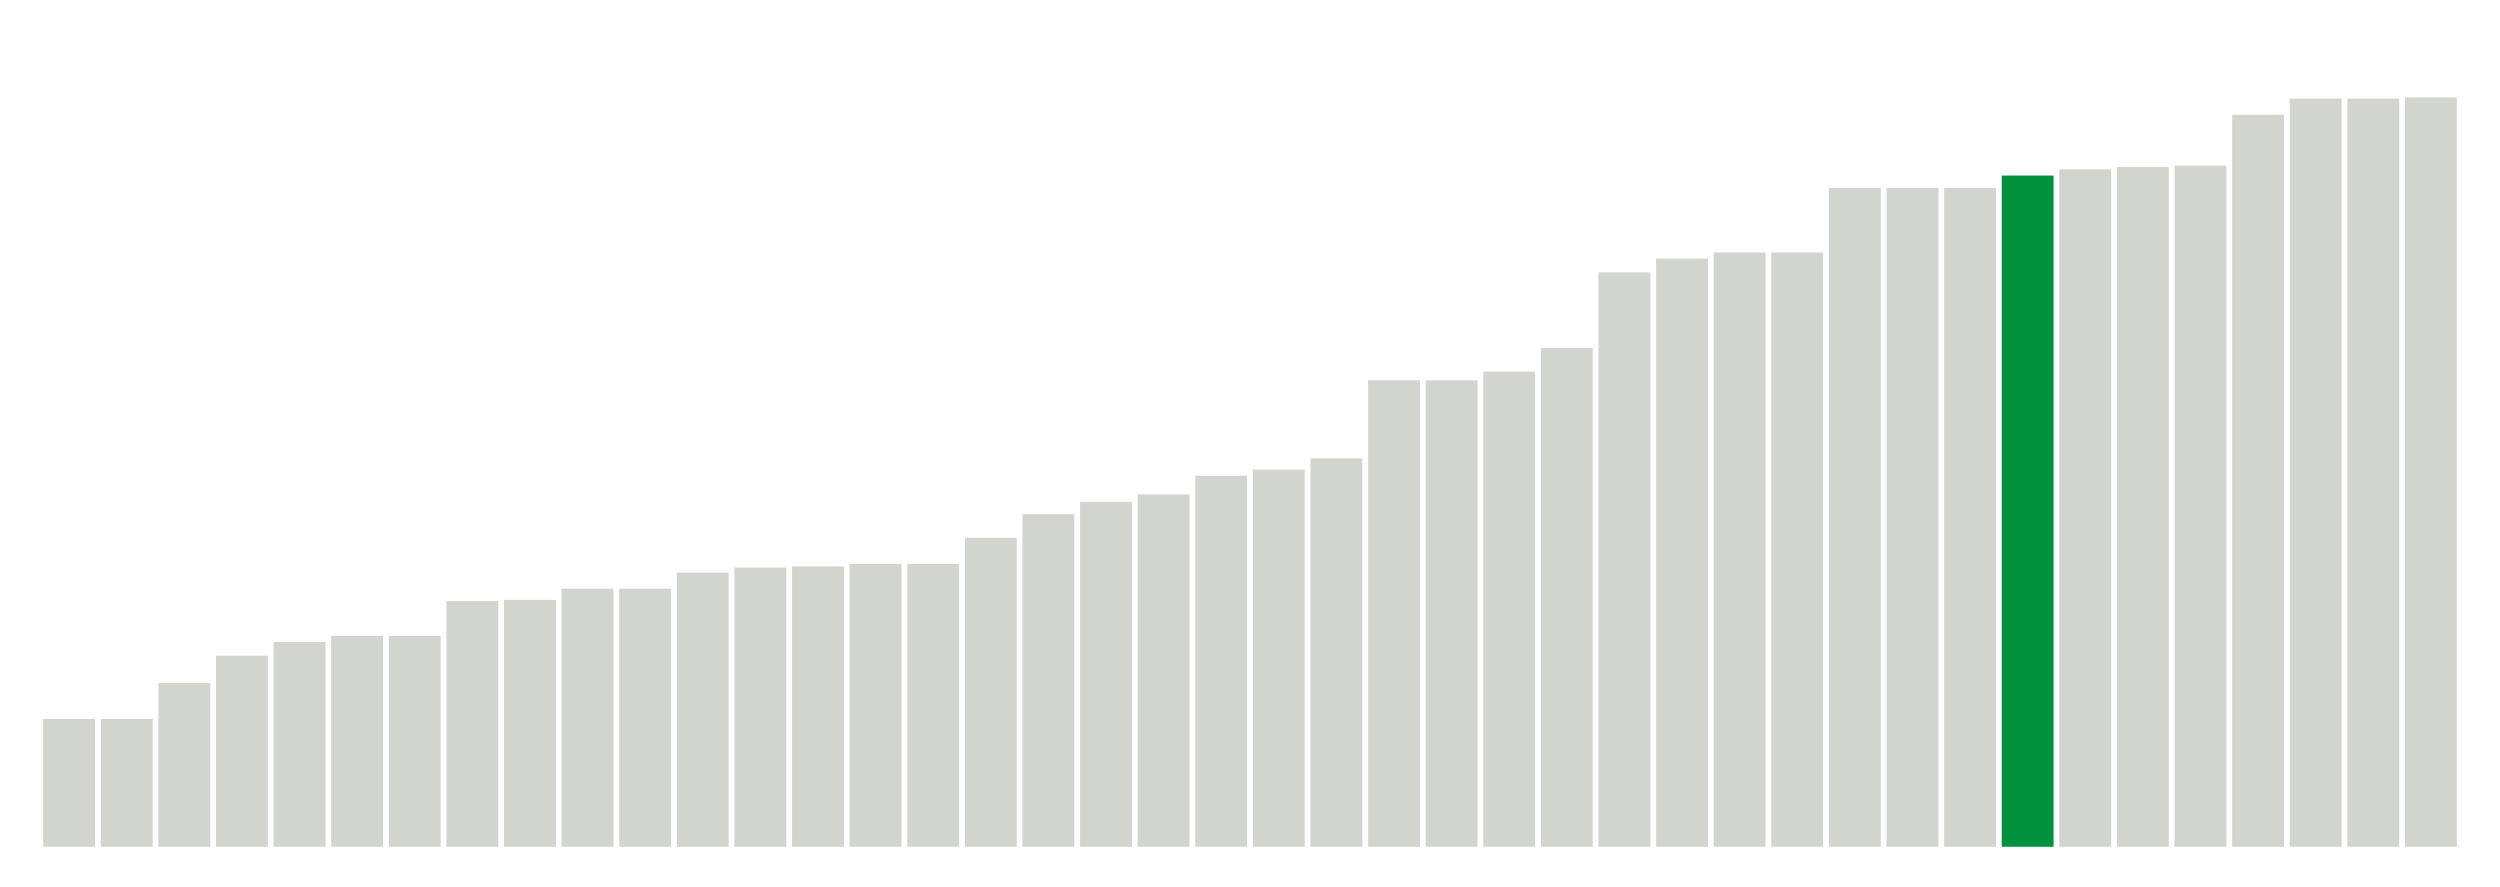 <svg xmlns="http://www.w3.org/2000/svg" xmlns:xlink="http://www.w3.org/1999/xlink" version="1.1" class="marks" width="310" height="110"><g fill="none" stroke-miterlimit="10" transform="translate(5,5)"><g class="mark-group role-frame root" role="graphics-object" aria-roledescription="group mark container"><g transform="translate(0,0)"><path class="background" aria-hidden="true" d="M0,0h300v100h-300Z" stroke="#ddd" stroke-width="0"/><g><g class="mark-rect role-mark marks" role="graphics-object" aria-roledescription="rect mark container"><path aria-label="neighborhood: Willowbrook; unmodified_data_value_geo_entity: 10.3" role="graphics-symbol" aria-roledescription="bar" d="M0.357,84.154h6.429v15.846h-6.429Z" fill="#D2D4CE"/><path aria-label="neighborhood: South Beach - Tottenville; unmodified_data_value_geo_entity: 10.3" role="graphics-symbol" aria-roledescription="bar" d="M7.5,84.154h6.429v15.846h-6.429Z" fill="#D2D4CE"/><path aria-label="neighborhood: Southeast Queens; unmodified_data_value_geo_entity: 13.2" role="graphics-symbol" aria-roledescription="bar" d="M14.643,79.692h6.429v20.308h-6.429Z" fill="#D2D4CE"/><path aria-label="neighborhood: Canarsie - Flatlands; unmodified_data_value_geo_entity: 15.4" role="graphics-symbol" aria-roledescription="bar" d="M21.786,76.308h6.429v23.692h-6.429Z" fill="#D2D4CE"/><path aria-label="neighborhood: Bensonhurst - Bay Ridge; unmodified_data_value_geo_entity: 16.5" role="graphics-symbol" aria-roledescription="bar" d="M28.929,74.615h6.429v25.385h-6.429Z" fill="#D2D4CE"/><path aria-label="neighborhood: Bayside - Little Neck; unmodified_data_value_geo_entity: 17" role="graphics-symbol" aria-roledescription="bar" d="M36.071,73.846h6.429v26.154h-6.429Z" fill="#D2D4CE"/><path aria-label="neighborhood: Fresh Meadows; unmodified_data_value_geo_entity: 17" role="graphics-symbol" aria-roledescription="bar" d="M43.214,73.846h6.429v26.154h-6.429Z" fill="#D2D4CE"/><path aria-label="neighborhood: Jamaica; unmodified_data_value_geo_entity: 19.8" role="graphics-symbol" aria-roledescription="bar" d="M50.357,69.538h6.429v30.462h-6.429Z" fill="#D2D4CE"/><path aria-label="neighborhood: Rockaways; unmodified_data_value_geo_entity: 19.9" role="graphics-symbol" aria-roledescription="bar" d="M57.5,69.385h6.429v30.615h-6.429Z" fill="#D2D4CE"/><path aria-label="neighborhood: Flushing - Clearview; unmodified_data_value_geo_entity: 20.8" role="graphics-symbol" aria-roledescription="bar" d="M64.643,68h6.429v32h-6.429Z" fill="#D2D4CE"/><path aria-label="neighborhood: Southwest Queens; unmodified_data_value_geo_entity: 20.8" role="graphics-symbol" aria-roledescription="bar" d="M71.786,68h6.429v32h-6.429Z" fill="#D2D4CE"/><path aria-label="neighborhood: Borough Park; unmodified_data_value_geo_entity: 22.1" role="graphics-symbol" aria-roledescription="bar" d="M78.929,66h6.429v34h-6.429Z" fill="#D2D4CE"/><path aria-label="neighborhood: Ridgewood - Forest Hills; unmodified_data_value_geo_entity: 22.5" role="graphics-symbol" aria-roledescription="bar" d="M86.071,65.385h6.429v34.615h-6.429Z" fill="#D2D4CE"/><path aria-label="neighborhood: Coney Island - Sheepshead Bay; unmodified_data_value_geo_entity: 22.6" role="graphics-symbol" aria-roledescription="bar" d="M93.214,65.231h6.429v34.769h-6.429Z" fill="#D2D4CE"/><path aria-label="neighborhood: Port Richmond; unmodified_data_value_geo_entity: 22.8" role="graphics-symbol" aria-roledescription="bar" d="M100.357,64.923h6.429v35.077h-6.429Z" fill="#D2D4CE"/><path aria-label="neighborhood: Stapleton - St. George; unmodified_data_value_geo_entity: 22.8" role="graphics-symbol" aria-roledescription="bar" d="M107.5,64.923h6.429v35.077h-6.429Z" fill="#D2D4CE"/><path aria-label="neighborhood: Long Island City - Astoria; unmodified_data_value_geo_entity: 24.9" role="graphics-symbol" aria-roledescription="bar" d="M114.643,61.692h6.429v38.308h-6.429Z" fill="#D2D4CE"/><path aria-label="neighborhood: Kingsbridge - Riverdale; unmodified_data_value_geo_entity: 26.8" role="graphics-symbol" aria-roledescription="bar" d="M121.786,58.769h6.429v41.231h-6.429Z" fill="#D2D4CE"/><path aria-label="neighborhood: Northeast Bronx; unmodified_data_value_geo_entity: 27.8" role="graphics-symbol" aria-roledescription="bar" d="M128.929,57.231h6.429v42.769h-6.429Z" fill="#D2D4CE"/><path aria-label="neighborhood: West Queens; unmodified_data_value_geo_entity: 28.4" role="graphics-symbol" aria-roledescription="bar" d="M136.071,56.308h6.429v43.692h-6.429Z" fill="#D2D4CE"/><path aria-label="neighborhood: East New York; unmodified_data_value_geo_entity: 29.9" role="graphics-symbol" aria-roledescription="bar" d="M143.214,54h6.429v46h-6.429Z" fill="#D2D4CE"/><path aria-label="neighborhood: Pelham - Throgs Neck; unmodified_data_value_geo_entity: 30.4" role="graphics-symbol" aria-roledescription="bar" d="M150.357,53.231h6.429v46.769h-6.429Z" fill="#D2D4CE"/><path aria-label="neighborhood: East Flatbush - Flatbush; unmodified_data_value_geo_entity: 31.3" role="graphics-symbol" aria-roledescription="bar" d="M157.5,51.846h6.429v48.154h-6.429Z" fill="#D2D4CE"/><path aria-label="neighborhood: Upper East Side; unmodified_data_value_geo_entity: 37.6" role="graphics-symbol" aria-roledescription="bar" d="M164.643,42.154h6.429v57.846h-6.429Z" fill="#D2D4CE"/><path aria-label="neighborhood: Gramercy Park - Murray Hill; unmodified_data_value_geo_entity: 37.6" role="graphics-symbol" aria-roledescription="bar" d="M171.786,42.154h6.429v57.846h-6.429Z" fill="#D2D4CE"/><path aria-label="neighborhood: Sunset Park; unmodified_data_value_geo_entity: 38.3" role="graphics-symbol" aria-roledescription="bar" d="M178.929,41.077h6.429v58.923h-6.429Z" fill="#D2D4CE"/><path aria-label="neighborhood: Downtown - Heights - Slope; unmodified_data_value_geo_entity: 40.2" role="graphics-symbol" aria-roledescription="bar" d="M186.071,38.154h6.429v61.846h-6.429Z" fill="#D2D4CE"/><path aria-label="neighborhood: Greenpoint; unmodified_data_value_geo_entity: 46.3" role="graphics-symbol" aria-roledescription="bar" d="M193.214,28.769h6.429v71.231h-6.429Z" fill="#D2D4CE"/><path aria-label="neighborhood: Fordham - Bronx Pk; unmodified_data_value_geo_entity: 47.4" role="graphics-symbol" aria-roledescription="bar" d="M200.357,27.077h6.429v72.923h-6.429Z" fill="#D2D4CE"/><path aria-label="neighborhood: Chelsea - Clinton; unmodified_data_value_geo_entity: 47.9" role="graphics-symbol" aria-roledescription="bar" d="M207.5,26.308h6.429v73.692h-6.429Z" fill="#D2D4CE"/><path aria-label="neighborhood: Greenwich Village - SoHo; unmodified_data_value_geo_entity: 47.9" role="graphics-symbol" aria-roledescription="bar" d="M214.643,26.308h6.429v73.692h-6.429Z" fill="#D2D4CE"/><path aria-label="neighborhood: Crotona -Tremont; unmodified_data_value_geo_entity: 53.1" role="graphics-symbol" aria-roledescription="bar" d="M221.786,18.308h6.429v81.692h-6.429Z" fill="#D2D4CE"/><path aria-label="neighborhood: High Bridge - Morrisania; unmodified_data_value_geo_entity: 53.1" role="graphics-symbol" aria-roledescription="bar" d="M228.929,18.308h6.429v81.692h-6.429Z" fill="#D2D4CE"/><path aria-label="neighborhood: Hunts Point - Mott Haven; unmodified_data_value_geo_entity: 53.1" role="graphics-symbol" aria-roledescription="bar" d="M236.071,18.308h6.429v81.692h-6.429Z" fill="#D2D4CE"/><path aria-label="neighborhood: Upper West Side; unmodified_data_value_geo_entity: 54.1" role="graphics-symbol" aria-roledescription="bar" d="M243.214,16.769h6.429v83.231h-6.429Z" fill="#00923E"/><path aria-label="neighborhood: Bedford Stuyvesant - Crown Heights; unmodified_data_value_geo_entity: 54.6" role="graphics-symbol" aria-roledescription="bar" d="M250.357,16h6.429v84h-6.429Z" fill="#D2D4CE"/><path aria-label="neighborhood: East Harlem; unmodified_data_value_geo_entity: 54.8" role="graphics-symbol" aria-roledescription="bar" d="M257.5,15.692h6.429v84.308h-6.429Z" fill="#D2D4CE"/><path aria-label="neighborhood: Washington Heights; unmodified_data_value_geo_entity: 54.9" role="graphics-symbol" aria-roledescription="bar" d="M264.643,15.538h6.429v84.462h-6.429Z" fill="#D2D4CE"/><path aria-label="neighborhood: Williamsburg - Bushwick; unmodified_data_value_geo_entity: 59" role="graphics-symbol" aria-roledescription="bar" d="M271.786,9.231h6.429v90.769h-6.429Z" fill="#D2D4CE"/><path aria-label="neighborhood: Union Square - Lower East Side; unmodified_data_value_geo_entity: 60.3" role="graphics-symbol" aria-roledescription="bar" d="M278.929,7.231h6.429v92.769h-6.429Z" fill="#D2D4CE"/><path aria-label="neighborhood: Lower Manhattan; unmodified_data_value_geo_entity: 60.3" role="graphics-symbol" aria-roledescription="bar" d="M286.071,7.231h6.429v92.769h-6.429Z" fill="#D2D4CE"/><path aria-label="neighborhood: Central Harlem - Morningside Heights; unmodified_data_value_geo_entity: 60.4" role="graphics-symbol" aria-roledescription="bar" d="M293.214,7.077h6.429v92.923h-6.429Z" fill="#D2D4CE"/></g></g><path class="foreground" aria-hidden="true" d="" display="none"/></g></g></g></svg>
